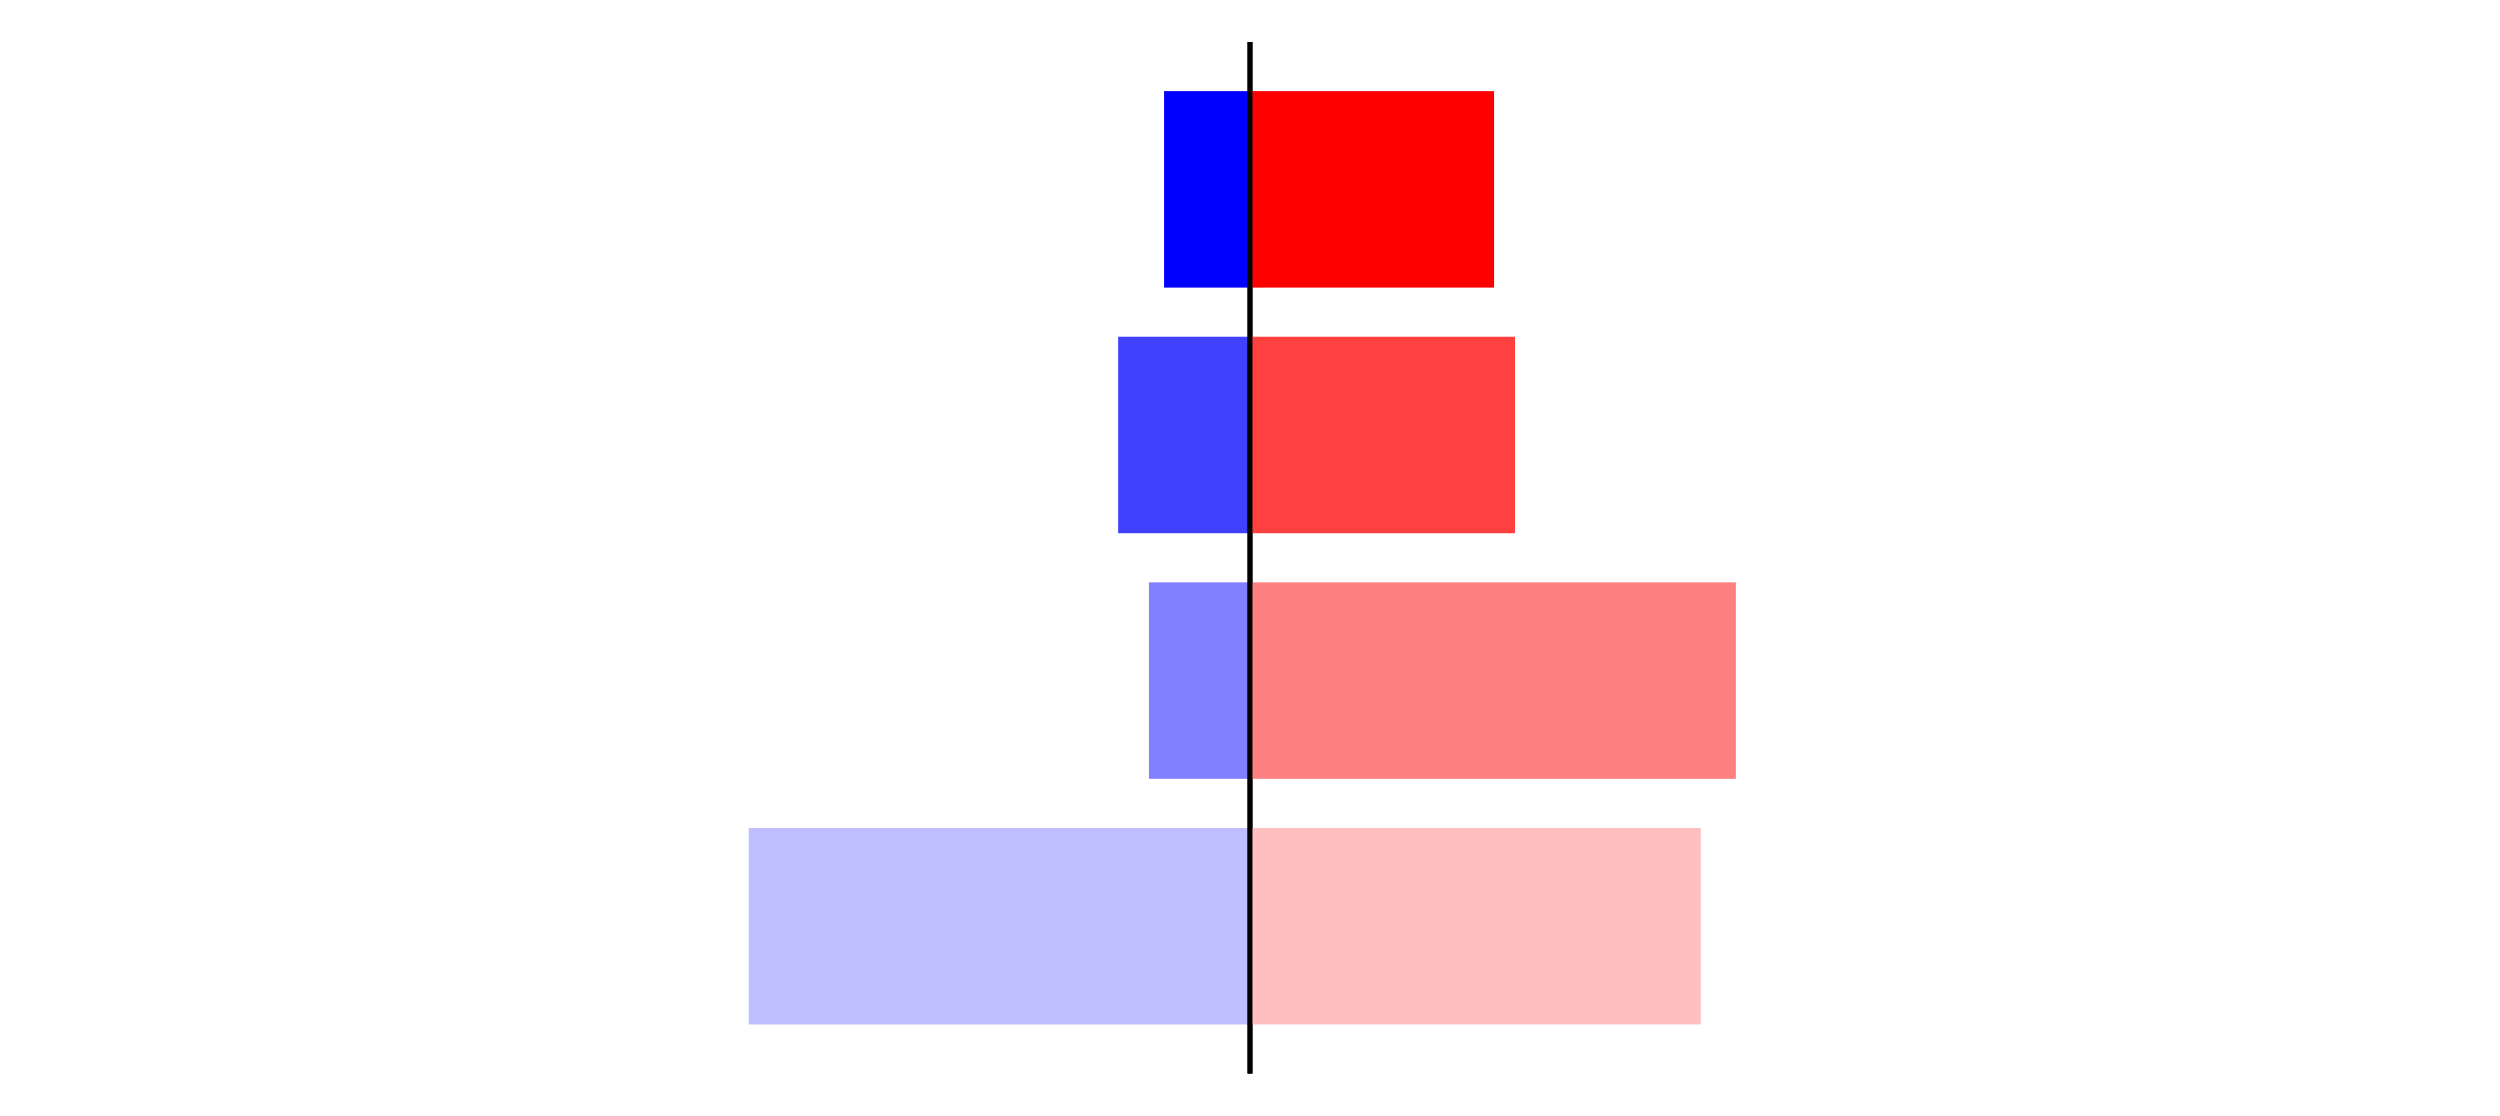 <?xml version="1.0" encoding="utf-8" standalone="no"?>
<!DOCTYPE svg PUBLIC "-//W3C//DTD SVG 1.1//EN"
  "http://www.w3.org/Graphics/SVG/1.1/DTD/svg11.dtd">
<svg xmlns:xlink="http://www.w3.org/1999/xlink" width="405pt" height="180.72pt" viewBox="0 0 405 180.72" xmlns="http://www.w3.org/2000/svg" version="1.1">
 <defs>
  <style type="text/css">*{stroke-linejoin: round; stroke-linecap: butt}</style>
 </defs>
 <g id="figure_1">
  <g id="patch_1">
   <path d="M 0 180.72 
L 405 180.72 
L 405 0 
L 0 0 
L 0 180.72 
z
" style="fill: none"/>
  </g>
  <g id="axes_1">
   <g id="patch_2">
    <path d="M 7.2 173.52 
L 202.5 173.52 
L 202.5 7.2 
L 7.2 7.2 
L 7.2 173.52 
z
" style="fill: none"/>
   </g>
   <g id="patch_3">
    <path d="M 202.5 165.96 
L 121.291 165.96 
L 121.291 134.128 
L 202.5 134.128 
z
" clip-path="url(#pf8edcef01b)" style="fill: #bfbfff"/>
   </g>
   <g id="patch_4">
    <path d="M 202.5 126.171 
L 186.13 126.171 
L 186.13 94.339 
L 202.5 94.339 
z
" clip-path="url(#pf8edcef01b)" style="fill: #8080ff"/>
   </g>
   <g id="patch_5">
    <path d="M 202.5 86.381 
L 181.141 86.381 
L 181.141 54.549 
L 202.5 54.549 
z
" clip-path="url(#pf8edcef01b)" style="fill: #4040ff"/>
   </g>
   <g id="patch_6">
    <path d="M 202.5 46.592 
L 188.58 46.592 
L 188.58 14.76 
L 202.5 14.76 
z
" clip-path="url(#pf8edcef01b)" style="fill: #0000ff"/>
   </g>
   <g id="matplotlib.axis_1"/>
   <g id="matplotlib.axis_2"/>
   <g id="patch_7">
    <path d="M 202.5 173.52 
L 202.5 7.2 
" style="fill: none; stroke: #000000; stroke-width: 0.8; stroke-linejoin: miter; stroke-linecap: square"/>
   </g>
  </g>
  <g id="axes_2">
   <g id="patch_8">
    <path d="M 202.5 173.52 
L 397.8 173.52 
L 397.8 7.2 
L 202.5 7.2 
L 202.5 173.52 
z
" style="fill: none"/>
   </g>
   <g id="patch_9">
    <path d="M 202.5 165.96 
L 275.524 165.96 
L 275.524 134.128 
L 202.5 134.128 
z
" clip-path="url(#ped0f26801e)" style="fill: #ffbfbf"/>
   </g>
   <g id="patch_10">
    <path d="M 202.5 126.171 
L 281.206 126.171 
L 281.206 94.339 
L 202.5 94.339 
z
" clip-path="url(#ped0f26801e)" style="fill: #ff8080"/>
   </g>
   <g id="patch_11">
    <path d="M 202.5 86.381 
L 245.43 86.381 
L 245.43 54.549 
L 202.5 54.549 
z
" clip-path="url(#ped0f26801e)" style="fill: #ff4040"/>
   </g>
   <g id="patch_12">
    <path d="M 202.5 46.592 
L 242.039 46.592 
L 242.039 14.76 
L 202.5 14.76 
z
" clip-path="url(#ped0f26801e)" style="fill: #ff0000"/>
   </g>
   <g id="matplotlib.axis_3"/>
   <g id="matplotlib.axis_4"/>
   <g id="patch_13">
    <path d="M 202.5 173.52 
L 202.5 7.2 
" style="fill: none; stroke: #000000; stroke-width: 0.8; stroke-linejoin: miter; stroke-linecap: square"/>
   </g>
  </g>
 </g>
 <defs>
  <clipPath id="pf8edcef01b">
   <rect x="7.2" y="7.2" width="195.3" height="166.32"/>
  </clipPath>
  <clipPath id="ped0f26801e">
   <rect x="202.5" y="7.2" width="195.3" height="166.32"/>
  </clipPath>
 </defs>
</svg>
